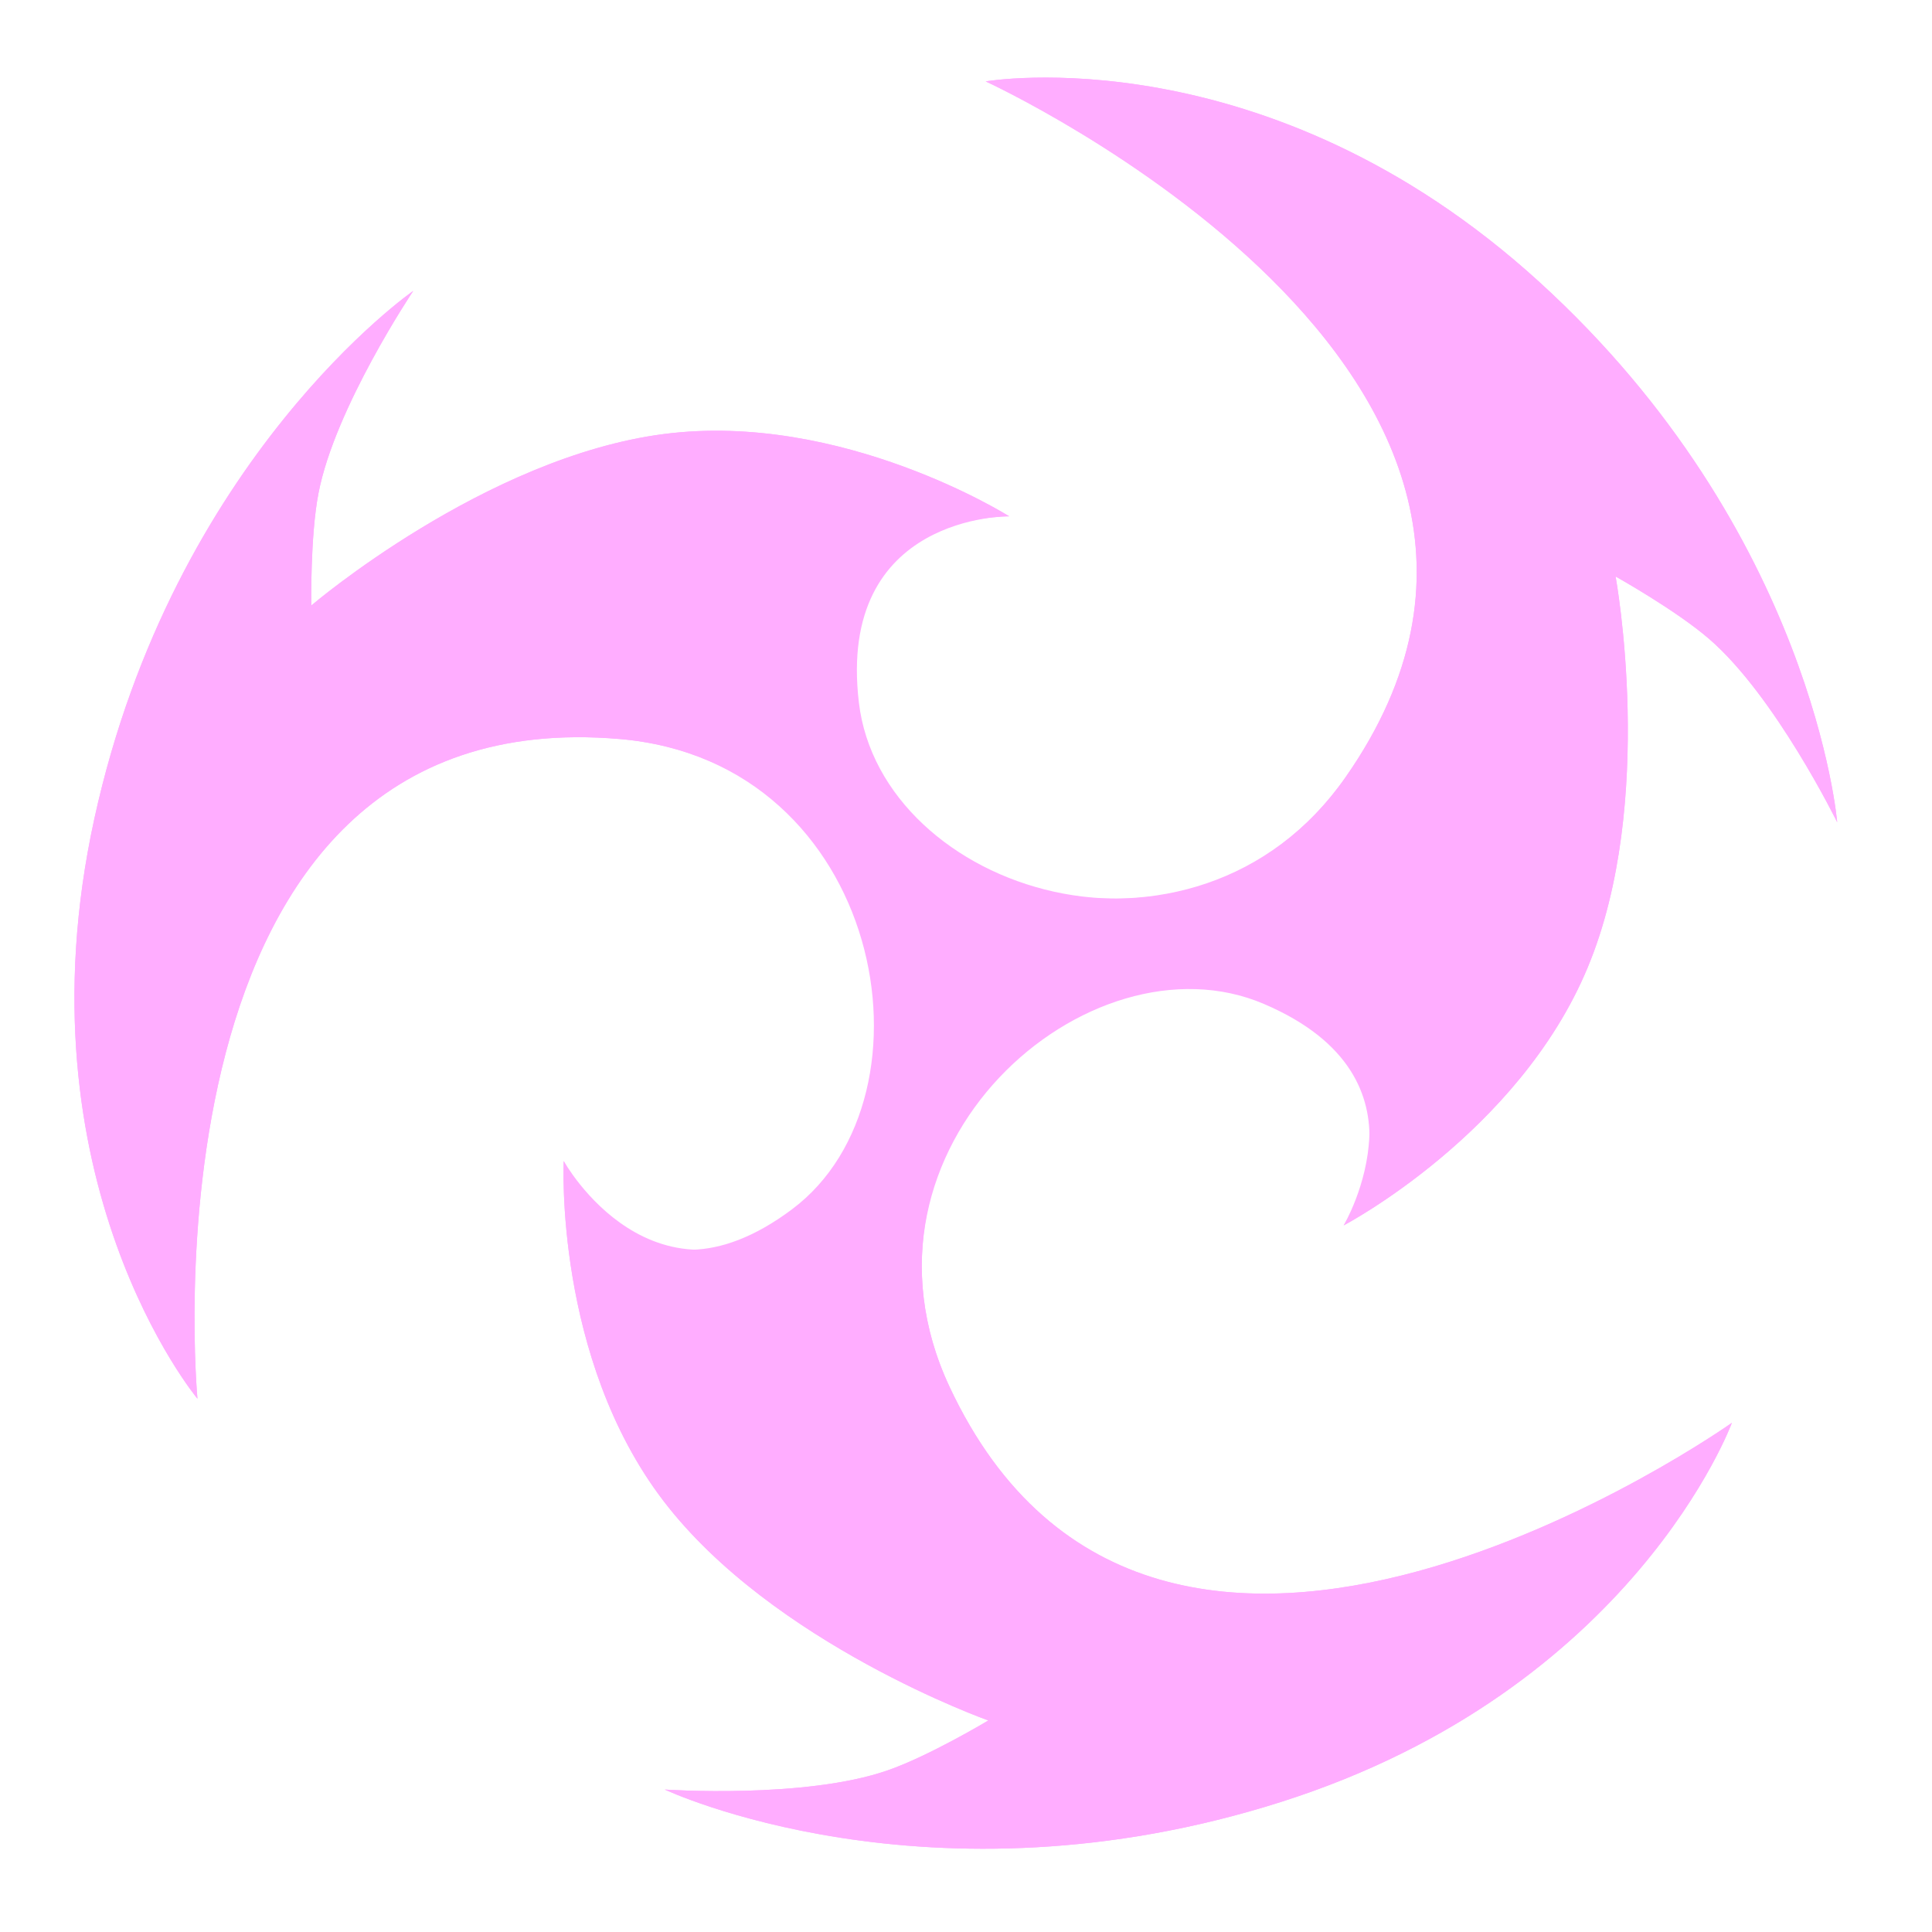 <?xml version="1.0" encoding="utf-8"?>
<!-- Generator: Adobe Illustrator 26.0.0, SVG Export Plug-In . SVG Version: 6.00 Build 0)  -->
<svg version="1.1" id="Layer-1" xmlns="http://www.w3.org/2000/svg" xmlns:xlink="http://www.w3.org/1999/xlink" x="0px" y="0px"
	 viewBox="0 0 864 864" style="enable-background:new 0 0 864 864;" xml:space="preserve">
<style type="text/css">
	.st0{fill-rule:evenodd;clip-rule:evenodd;fill:#ffadff;}
</style>
<g>
	<path class="st0" d="M252.1,519.2c0,0,40.1,72.5,108.1,21.6c68-50.9,34.7-200.2-83-210.3C59,311.7,88.3,625.5,88.3,625.5
		S6.8,527.7,42.2,366.1c35.4-161.6,142.6-236,142.6-236s-35.1,52.3-42.4,90.6c-3.7,19.2-3.2,50.1-3.2,50.1s77.8-66.4,157.7-76.7
		c79.8-10.3,154.4,36.8,154.4,36.8s-83.2-1-73.2,83.3s156.1,130.1,223.7,33.3c125.4-179.6-161-311.1-161-311.1
		s125.4-21.7,247.7,89.8s133.1,241.5,133.1,241.5s-27.7-56.5-57.3-82c-14.8-12.8-41.8-27.9-41.8-27.9S741,358.4,710,432.7
		C679.1,507,600.9,548,600.9,548s42.5-71.6-35.6-105c-78.1-33.5-190.7,70.1-140.7,177.1c92.8,198.4,349.9,16.2,349.9,16.2
		S730.7,755.6,573,805.8c-157.7,50.2-275.7-5.5-275.7-5.5s62.8,4.3,99.7-8.6c18.5-6.4,45-22.3,45-22.3s-96.4-34.2-145.3-98.2
		S252.1,519.2,252.1,519.2z"/>
	<path class="st0" d="M252.1,519.2c0,0,34.1,72.5,102.1,21.6c68-50.9,40.7-200.2-77-210.3C59,311.7,88.3,625.5,88.3,625.5
		S6.8,527.7,42.2,366.1c35.4-161.6,142.6-236,142.6-236s-35.1,52.3-42.4,90.6c-3.7,19.2-3.2,50.1-3.2,50.1s77.8-66.4,157.7-76.7
		c79.8-10.3,154.4,36.8,154.4,36.8s-77.2-1-67.2,83.3s150,130.1,217.7,33.3c125.4-179.6-161-311.1-161-311.1s125.4-21.7,247.7,89.8
		s133.1,241.5,133.1,241.5s-27.7-56.5-57.3-82c-14.8-12.8-41.8-27.9-41.8-27.9S741,358.4,710,432.7C679.1,507,600.9,548,600.9,548
		s42.5-65.6-35.6-99c-78.1-33.5-190.7,64.1-140.7,171.1c92.8,198.4,349.9,16.2,349.9,16.2S730.7,755.6,573,805.8
		c-157.7,50.2-275.7-5.5-275.7-5.5s62.8,4.3,99.7-8.6c18.5-6.4,45-22.3,45-22.3s-96.4-34.2-145.3-98.2S252.1,519.2,252.1,519.2z"/>
</g>
</svg>
